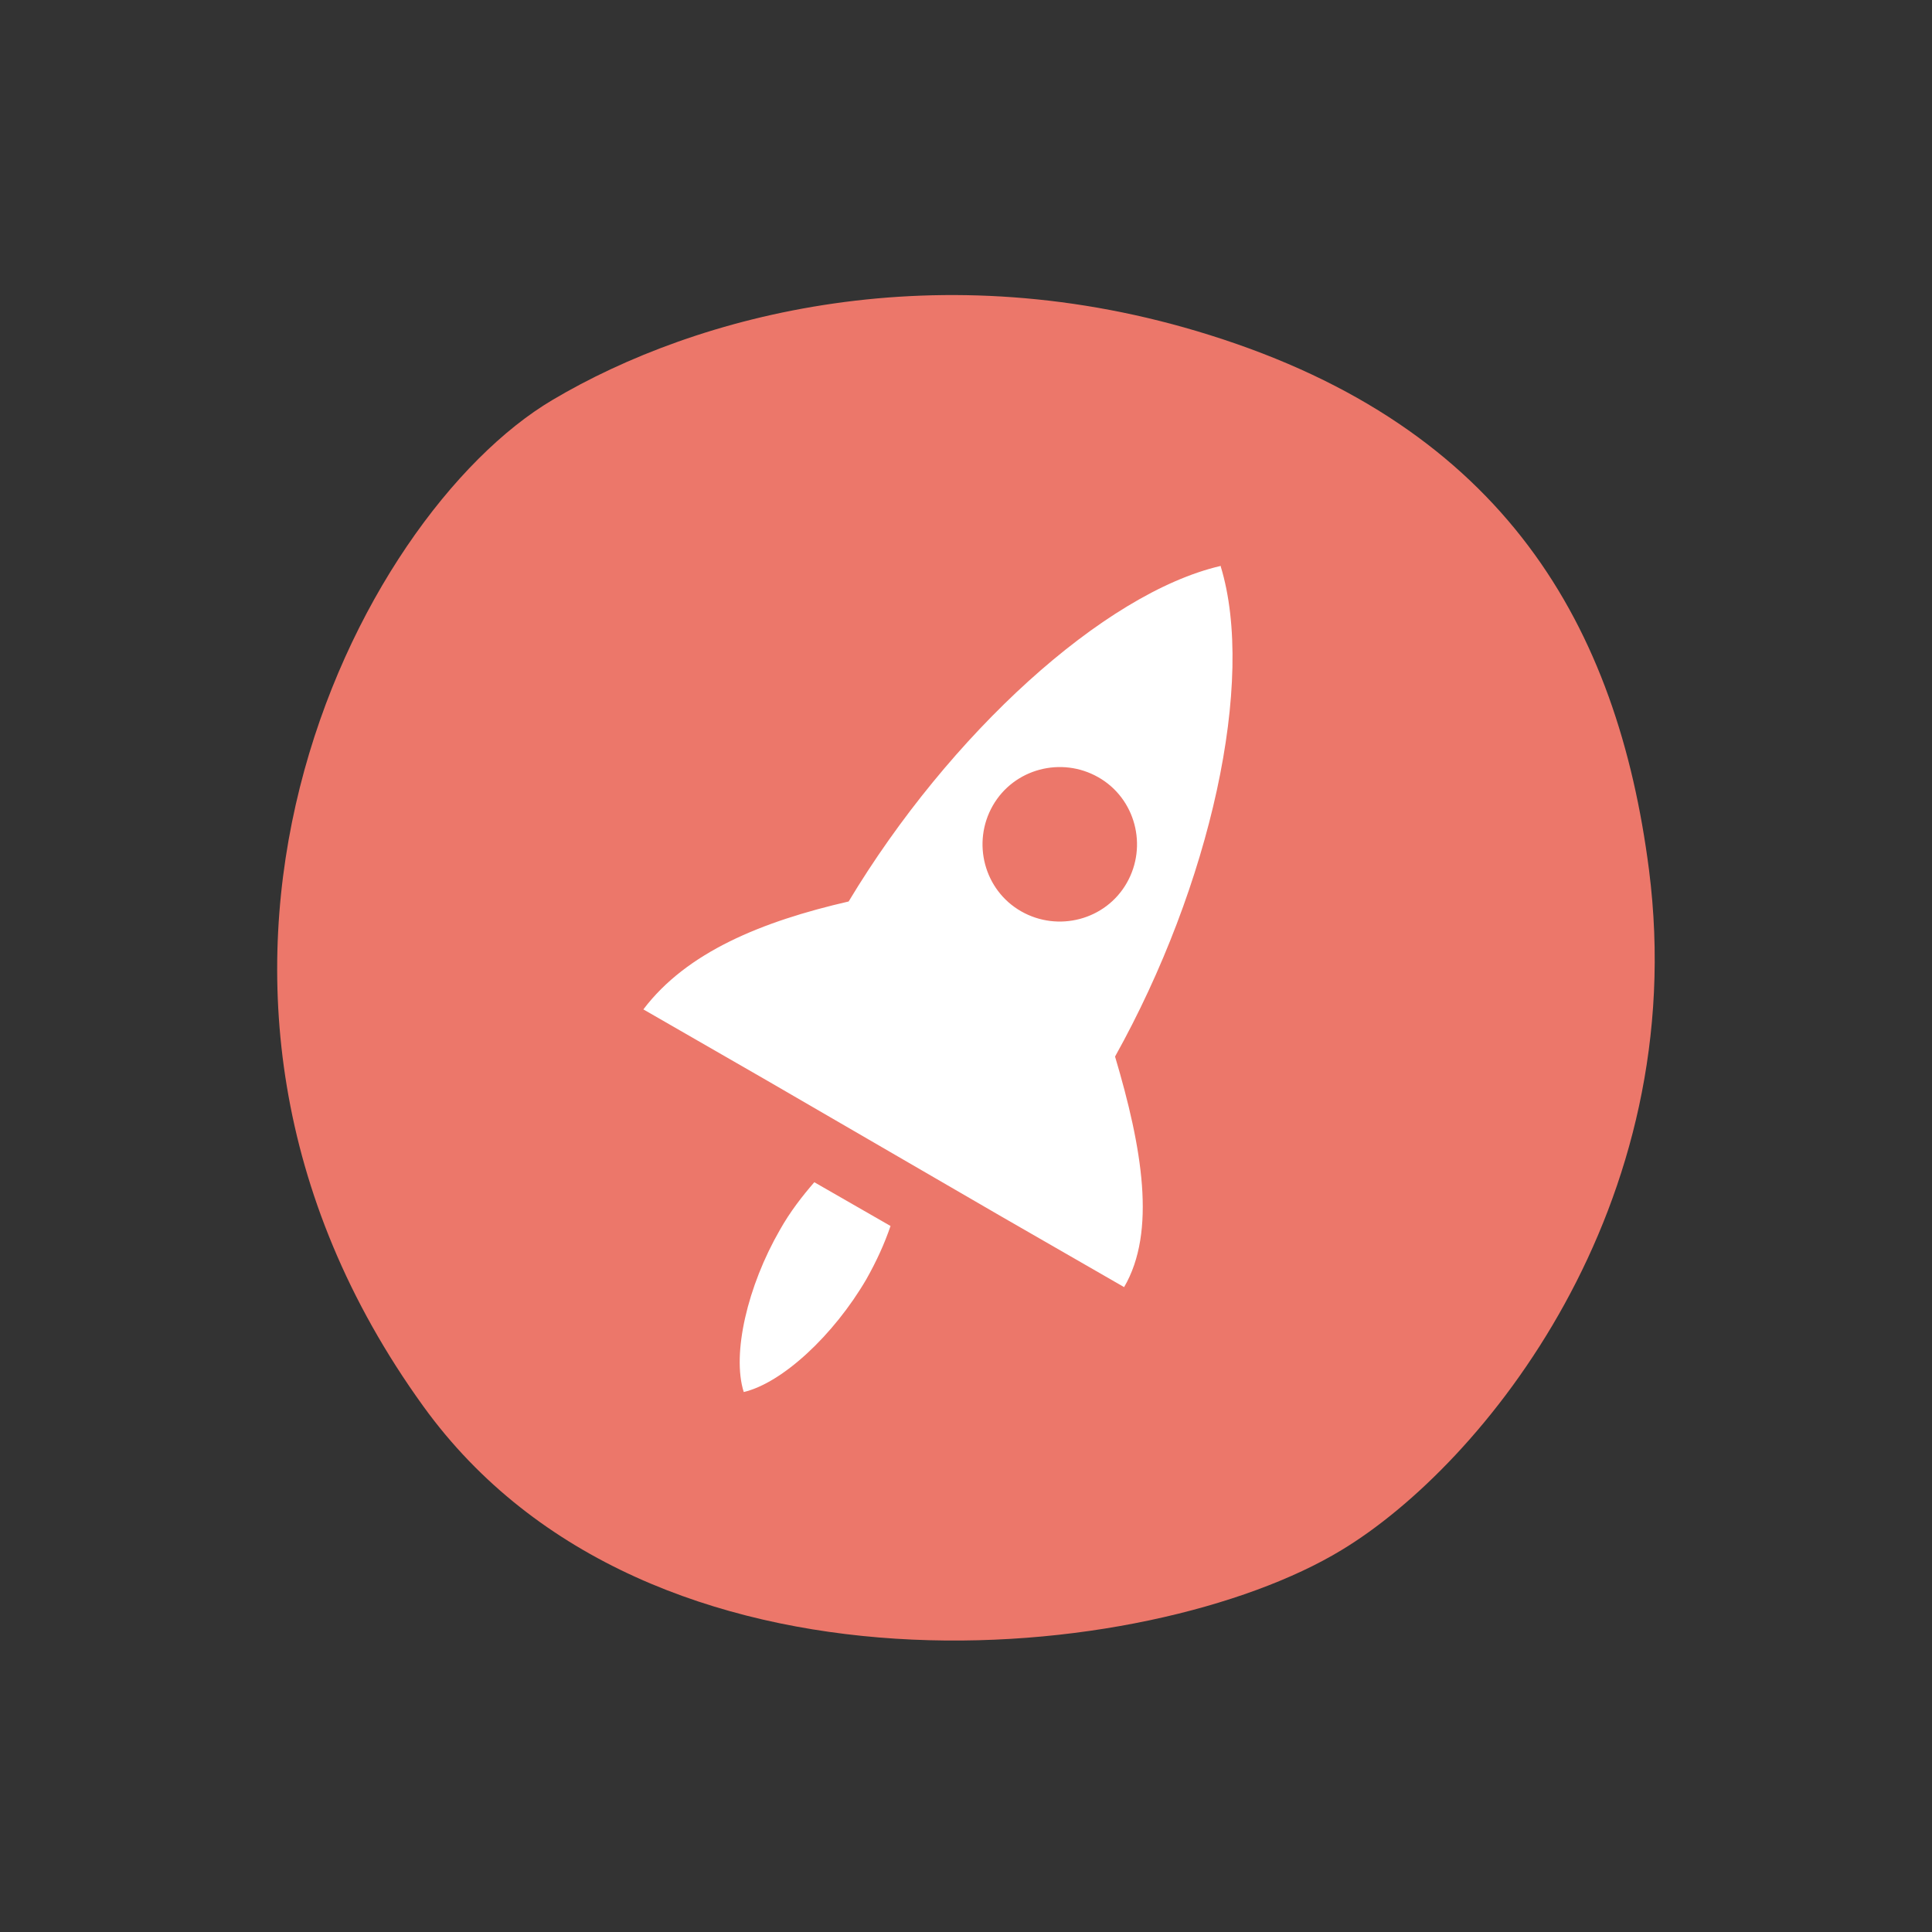 <svg viewBox="0 0 512 512" xmlns="http://www.w3.org/2000/svg"><rect x="0" y="0" width="512" height="512" fill="#333333" stroke="none"/><path d="m437 230.5c-8.3-64.5-38.2-117.2-116.4-141.7-71.6-22.5-135.8-5.6-174.2 17.2-51.7 30.6-115.4 154.3-34.2 266.7 59.8 82.8 192.9 68.7 243.3 38.1 37.6-22.7 92.9-91.1 81.5-180.3z" fill="#ec776a" fill-rule="evenodd"/><g fill="#fff"><path d="m323.4 150c-30.9 7.2-71.8 44.5-98.5 88.9-23 5.3-42.9 13.4-54.4 28.6l32.5 18.7 31.2 18.1 31.2 18.1 32.5 18.7c8.6-14.7 4.8-36.9-2.4-61.1 25.3-45.4 37.3-99.5 28-129.9v-.2zm-60.3 63.5c5.6-9.8 18.2-13.1 28-7.5s13.1 18.2 7.5 28-18.2 13.1-28 7.5-13.1-18.2-7.5-28z"/><path d="m215.8 313.3c-3.2 3.7-6.4 7.8-9.1 12.6-8.6 14.9-12.8 32.9-9.6 43 10.2-2.4 23.8-15 32.5-29.9 2.7-4.8 4.8-9.4 6.4-14.1l-10.1-5.8-10.1-5.8v-.2z"/></g></svg>